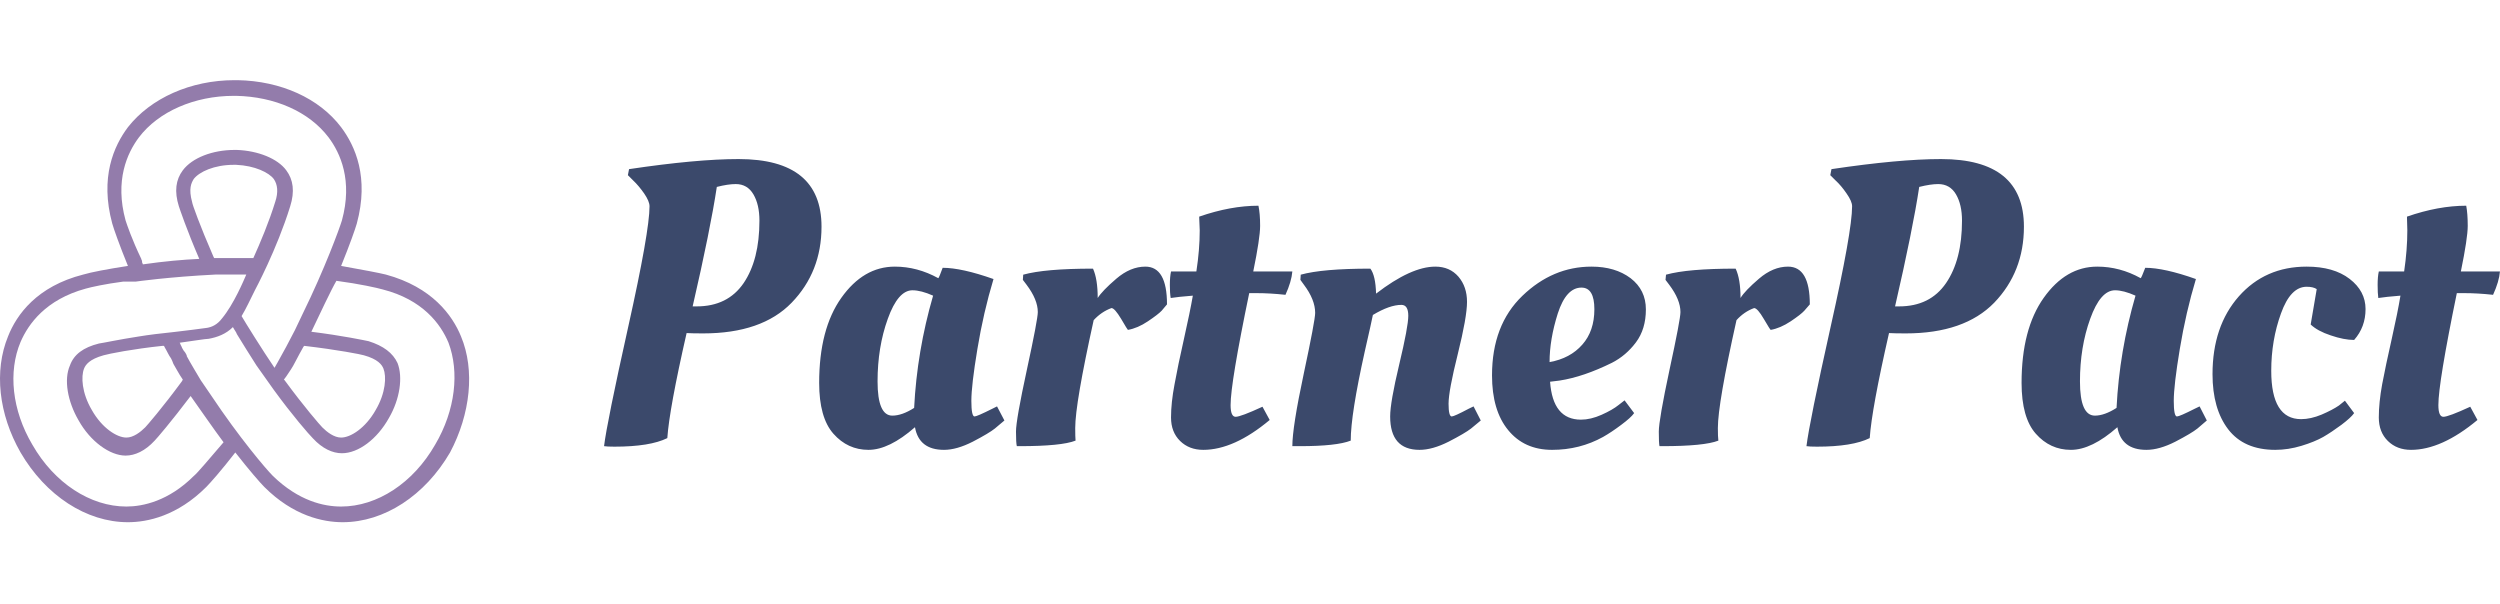 <?xml version="1.0" standalone="no"?>
<svg xmlns="http://www.w3.org/2000/svg" viewBox="0 0 148.993 36" width="148.993" height="36"><g fill="#937CAB" color="#937CAB" transform="translate(0 4.778) scale(0.519)"><svg width="54.0" height="51.0" x="0.0" y="0.0" viewBox="0 0 54 51"><path fill="currentColor" fill-rule="evenodd" d="M49.971 41.85c-2.52 4.41-6.66 7.11-10.8 7.11-1.98 0-4.86-.63-7.83-3.51-.81-.81-3.87-4.41-7.11-9.27l-1.17-1.71s-1.35-2.25-1.62-2.79v-.09c-.09-.18-.18-.36-.36-.54 0-.09-.09-.09-.09-.18-.09-.09-.09-.18-.18-.36-.09-.09-.09-.27-.18-.36 1.35-.18 2.97-.45 3.33-.45.99-.18 1.98-.54 2.79-1.35 0 .09.09.09.09.18.09.18.27.36.36.63.72 1.17 1.44 2.34 2.25 3.6l1.98 2.79c2.16 2.97 4.05 5.13 4.5 5.58 1.08 1.17 2.25 1.71 3.33 1.71 1.89 0 4.05-1.62 5.4-4.05 1.26-2.16 1.62-4.68.99-6.3-.54-1.17-1.62-1.98-3.33-2.52-.45-.09-2.97-.63-6.57-1.08.9-1.89 2.34-4.95 2.88-5.85 2.7.36 4.68.81 5.31.99 4.59 1.17 6.66 3.96 7.56 6.12 1.26 3.33.81 7.74-1.53 11.7zm-30.06-9.27c.18.27.63 1.17 1.08 1.8l-.09.18c-2.25 3.06-4.05 5.13-4.23 5.31-.54.54-1.35 1.17-2.16 1.17-1.08 0-2.79-1.08-3.96-3.15-1.17-1.98-1.26-3.87-.9-4.77.18-.45.63-1.08 2.25-1.53.63-.18 3.33-.72 6.75-1.08h.18l.09.18c.27.45.45.9.72 1.26.09.18.18.36.27.63zm2.34 12.87c-2.88 2.88-5.85 3.51-7.74 3.51-4.14 0-8.28-2.7-10.8-7.11-2.34-3.96-2.79-8.37-1.35-11.79.9-2.07 2.88-4.86 7.47-6.12.63-.18 2.25-.54 4.32-.81H15.591s3.78-.54 9.18-.81h3.51c-.27.63-1.44 3.42-2.79 5.04-.54.72-1.17.99-1.71 1.08-1.89.27-5.85.72-5.94.72-.72.09-1.35.18-1.89.27-2.34.36-3.96.72-4.59.81-1.8.45-2.88 1.26-3.33 2.52-.72 1.62-.27 4.14.99 6.3 1.35 2.43 3.6 4.05 5.4 4.05 1.08 0 2.25-.54 3.33-1.71.27-.27 1.89-2.16 4.14-5.13.9 1.26 2.7 3.87 3.78 5.31-1.71 1.98-2.97 3.51-3.42 3.87zm6.84-25.02h-4.5l-.09-.18c-1.53-3.51-2.43-6.03-2.43-6.21-.45-1.62-.09-2.25.18-2.7.63-.81 2.34-1.62 4.59-1.62h.27c2.16.09 3.78.9 4.32 1.62.45.63.54 1.53.18 2.61-.72 2.34-1.71 4.68-2.52 6.48zm5.85 10.08c3.87.45 6.57.99 6.84 1.08 1.62.45 2.07 1.08 2.25 1.53.36.9.27 2.79-.9 4.77-1.17 2.07-2.88 3.15-3.96 3.15-.81 0-1.62-.63-2.16-1.17-.27-.27-2.07-2.34-4.32-5.4l-.09-.09.27-.36.54-.81c.36-.54.63-1.17.99-1.8l.45-.81.09-.09zm-20.52-14.4c-1.26-4.59.18-7.74 1.53-9.54 2.25-2.97 6.39-4.77 10.89-4.77h.27c4.41.09 8.37 1.8 10.62 4.77 1.35 1.8 2.79 4.95 1.53 9.54-.27.9-1.98 5.58-4.5 10.71l-.9 1.89-.99 1.89c-.36.63-.63 1.17-.99 1.8-.09.18-.27.45-.36.63-1.35-1.98-3.42-5.31-3.78-5.94.54-.9.99-1.89 1.53-2.97 0 0 2.52-4.68 4.05-9.63.54-1.71.36-3.06-.45-4.14-.99-1.35-3.24-2.25-5.67-2.34h-.27c-2.52 0-4.86.9-5.94 2.34-.81 1.08-.99 2.43-.45 4.14.09.27.9 2.7 2.34 6.03-1.89.09-3.96.27-6.48.63 0-.09-.09-.18-.09-.27v-.09c0-.09-.09-.18-.09-.27-1.08-2.25-1.62-3.87-1.8-4.41zm38.52 13.32c-.99-2.43-3.33-5.67-8.64-7.11-.72-.18-2.61-.54-5.13-.99.99-2.43 1.62-4.23 1.8-4.86 1.44-5.31-.18-8.91-1.8-11.07-2.52-3.33-6.93-5.31-11.88-5.4h-.36c-5.04 0-9.63 2.07-12.24 5.4-1.62 2.16-3.24 5.76-1.8 11.07.18.63.81 2.43 1.8 4.86-2.34.36-4.23.72-5.13.99-5.31 1.35-7.65 4.59-8.64 7.11-1.62 3.96-1.08 8.91 1.44 13.32 2.88 4.95 7.56 8.01 12.33 8.01 2.25 0 5.67-.72 9-4.05.45-.45 1.8-1.98 3.33-3.96 1.62 2.07 2.88 3.51 3.33 3.96 3.33 3.33 6.75 4.05 9 4.05 4.77 0 9.45-3.06 12.33-8.01 2.34-4.41 2.88-9.45 1.26-13.32z"></path></svg></g><path fill="#3b496b" fill-rule="nonzero" d="M5.90 10.39L5.90 10.39Q5.26 10.39 4.92 10.37L4.92 10.37Q3.89 14.88 3.77 16.63L3.77 16.63Q2.74 17.14 0.62 17.14L0.62 17.14Q0.17 17.14 0 17.11L0 17.11Q0.17 15.70 1.44 10.00Q2.71 4.30 2.71 2.81L2.71 2.81Q2.71 2.52 2.39 2.05Q2.06 1.58 1.73 1.27L1.73 1.27L1.42 0.96L1.49 0.60Q5.52 0 8.02 0L8.02 0Q12.96 0 12.96 4.03L12.96 4.03Q12.96 6.72 11.18 8.56Q9.41 10.39 5.90 10.39ZM5.28 8.78L5.52 8.78Q7.37 8.78 8.32 7.39Q9.26 6.00 9.26 3.67L9.26 3.67Q9.26 2.71 8.90 2.10Q8.54 1.49 7.85 1.49L7.85 1.49Q7.39 1.49 6.72 1.66L6.72 1.66Q6.34 4.18 5.28 8.78L5.28 8.78ZM19.92 7.10L19.92 7.10Q19.97 7.06 20.18 6.48L20.18 6.48Q21.31 6.48 23.21 7.15L23.21 7.15Q22.61 9.14 22.25 11.32Q21.89 13.49 21.89 14.41Q21.89 15.34 22.08 15.34L22.08 15.34Q22.22 15.34 23.14 14.88L23.14 14.88L23.42 14.74L23.86 15.58Q23.64 15.77 23.29 16.06Q22.94 16.34 21.98 16.84Q21.02 17.33 20.26 17.33L20.26 17.33Q18.77 17.33 18.53 15.98L18.53 15.98Q16.99 17.33 15.76 17.33Q14.52 17.33 13.67 16.37Q12.82 15.41 12.82 13.34L12.82 13.34Q12.82 10.13 14.14 8.27Q15.46 6.41 17.33 6.41L17.33 6.41Q18.67 6.41 19.92 7.10ZM17.18 15.29L17.18 15.29Q17.76 15.29 18.48 14.83L18.48 14.83Q18.65 11.45 19.61 8.14L19.61 8.14Q18.89 7.82 18.38 7.82L18.38 7.82Q17.52 7.82 16.91 9.52Q16.30 11.21 16.30 13.25Q16.30 15.29 17.18 15.29ZM24.77 17.11L24.77 17.11L24.60 17.11Q24.55 16.92 24.55 16.24Q24.55 15.55 25.20 12.55Q25.85 9.55 25.85 9.12L25.85 9.12Q25.85 8.38 25.18 7.49L25.18 7.49L24.96 7.20L24.98 6.89Q26.28 6.53 29.14 6.53L29.14 6.53Q29.42 7.15 29.42 8.28L29.42 8.28Q29.69 7.85 30.53 7.13Q31.37 6.41 32.26 6.41L32.26 6.41Q33.55 6.41 33.55 8.66L33.55 8.66Q33.43 8.81 33.23 9.04Q33.02 9.26 32.41 9.67Q31.80 10.08 31.22 10.18L31.22 10.18Q31.20 10.18 30.82 9.53Q30.43 8.88 30.24 8.88L30.24 8.88Q29.64 9.10 29.18 9.60L29.18 9.60Q28.08 14.57 28.08 16.03L28.08 16.03Q28.08 16.56 28.10 16.78L28.10 16.78Q27.26 17.11 24.77 17.11ZM38.69 6.70L41.02 6.70Q40.97 7.30 40.61 8.09L40.61 8.09Q39.70 7.99 38.88 7.99L38.88 7.99L38.45 7.99Q37.34 13.34 37.34 14.66L37.34 14.66Q37.34 15.36 37.64 15.36Q37.94 15.36 39.24 14.76L39.24 14.76L39.67 15.55Q37.54 17.33 35.71 17.33L35.71 17.33Q34.87 17.33 34.33 16.80Q33.79 16.27 33.79 15.40Q33.79 14.52 34.00 13.42Q34.20 12.31 34.56 10.72Q34.92 9.12 35.09 8.14L35.09 8.14Q34.20 8.21 33.77 8.28L33.77 8.28Q33.72 7.99 33.72 7.50Q33.72 7.01 33.79 6.70L33.79 6.70L35.30 6.70Q35.50 5.40 35.50 4.25L35.50 4.25L35.47 3.50L35.47 3.43Q37.34 2.78 39 2.78L39 2.78Q39.10 3.26 39.10 3.98Q39.10 4.70 38.69 6.70L38.69 6.70ZM41.47 17.11L41.47 17.11L41.02 17.11Q41.02 15.98 41.70 12.79Q42.38 9.60 42.38 9.17L42.38 9.17Q42.38 8.38 41.71 7.49L41.71 7.49L41.50 7.20L41.52 6.89Q42.82 6.53 45.67 6.53L45.67 6.53Q45.98 6.94 46.01 8.02L46.01 8.02Q48.10 6.41 49.54 6.41L49.54 6.41Q50.40 6.41 50.92 7.01Q51.43 7.61 51.43 8.51Q51.43 9.41 50.88 11.62Q50.33 13.82 50.33 14.58Q50.33 15.34 50.52 15.34L50.52 15.34Q50.66 15.34 51.53 14.88L51.53 14.88L51.82 14.74L52.25 15.58Q52.03 15.77 51.67 16.06Q51.31 16.34 50.34 16.84Q49.37 17.33 48.60 17.33L48.60 17.33Q46.85 17.33 46.85 15.34L46.85 15.34Q46.85 14.50 47.39 12.24Q47.93 9.98 47.93 9.34Q47.93 8.69 47.52 8.69L47.52 8.69Q46.82 8.69 45.82 9.29L45.82 9.29Q45.74 9.70 45.34 11.45L45.34 11.45Q44.50 15.22 44.50 16.78L44.50 16.78Q43.66 17.11 41.47 17.11ZM52.92 12.89L52.92 12.89Q52.92 9.89 54.73 8.15Q56.54 6.41 58.85 6.41L58.85 6.41Q60.26 6.41 61.18 7.10Q62.09 7.80 62.09 8.96Q62.09 10.13 61.50 10.92Q60.91 11.71 60.07 12.14L60.07 12.14Q58.37 12.98 56.95 13.20L56.95 13.20L56.38 13.27Q56.54 15.53 58.22 15.53L58.22 15.53Q58.80 15.53 59.45 15.24Q60.10 14.95 60.46 14.66L60.46 14.66L60.82 14.38L61.39 15.14Q61.20 15.41 60.62 15.84Q60.05 16.27 59.54 16.56L59.54 16.56Q58.15 17.33 56.50 17.33Q54.84 17.33 53.88 16.15Q52.92 14.98 52.92 12.89ZM56.35 12.10Q57.58 11.88 58.30 11.06Q59.02 10.25 59.02 8.95Q59.02 7.66 58.25 7.66L58.25 7.66Q57.34 7.66 56.84 9.20Q56.35 10.75 56.35 12.10L56.35 12.10ZM63.07 17.11L63.07 17.11L62.90 17.11Q62.86 16.92 62.86 16.24Q62.86 15.55 63.50 12.55Q64.15 9.55 64.15 9.12L64.15 9.12Q64.15 8.38 63.48 7.49L63.48 7.49L63.26 7.20L63.29 6.89Q64.58 6.53 67.44 6.53L67.44 6.53Q67.73 7.15 67.73 8.28L67.73 8.28Q67.99 7.85 68.83 7.13Q69.67 6.41 70.56 6.41L70.56 6.41Q71.86 6.41 71.86 8.66L71.86 8.66Q71.74 8.81 71.53 9.04Q71.33 9.26 70.72 9.67Q70.10 10.08 69.53 10.18L69.53 10.18Q69.50 10.18 69.12 9.53Q68.74 8.88 68.54 8.88L68.54 8.88Q67.94 9.10 67.49 9.60L67.49 9.60Q66.38 14.57 66.38 16.03L66.38 16.03Q66.38 16.56 66.41 16.78L66.41 16.78Q65.57 17.11 63.07 17.11ZM77.57 10.39L77.57 10.39Q76.92 10.39 76.58 10.37L76.58 10.37Q75.55 14.88 75.43 16.63L75.43 16.63Q74.40 17.14 72.29 17.14L72.29 17.14Q71.83 17.14 71.66 17.11L71.66 17.11Q71.83 15.70 73.10 10.00Q74.38 4.30 74.38 2.81L74.38 2.81Q74.38 2.52 74.05 2.05Q73.73 1.58 73.39 1.27L73.39 1.27L73.08 0.96L73.15 0.60Q77.18 0 79.68 0L79.68 0Q84.62 0 84.62 4.03L84.62 4.03Q84.62 6.72 82.85 8.56Q81.07 10.39 77.57 10.39ZM76.94 8.78L77.18 8.78Q79.03 8.78 79.98 7.39Q80.93 6.00 80.93 3.67L80.93 3.67Q80.93 2.71 80.57 2.10Q80.21 1.49 79.51 1.49L79.51 1.49Q79.06 1.49 78.38 1.66L78.38 1.66Q78 4.18 76.94 8.78L76.94 8.78ZM91.58 7.10L91.58 7.10Q91.63 7.06 91.85 6.48L91.85 6.48Q92.98 6.48 94.87 7.15L94.87 7.15Q94.27 9.14 93.91 11.32Q93.55 13.49 93.55 14.41Q93.55 15.34 93.74 15.34L93.74 15.34Q93.89 15.34 94.80 14.88L94.80 14.88L95.09 14.74L95.52 15.58Q95.30 15.77 94.96 16.06Q94.61 16.34 93.65 16.84Q92.69 17.33 91.92 17.33L91.92 17.33Q90.43 17.33 90.19 15.98L90.19 15.98Q88.66 17.33 87.42 17.33Q86.18 17.33 85.33 16.37Q84.48 15.41 84.48 13.34L84.48 13.34Q84.48 10.13 85.80 8.27Q87.12 6.41 88.99 6.41L88.99 6.41Q90.34 6.41 91.58 7.10ZM88.85 15.29L88.85 15.29Q89.42 15.29 90.14 14.83L90.14 14.83Q90.31 11.45 91.27 8.14L91.27 8.14Q90.55 7.82 90.05 7.82L90.05 7.82Q89.18 7.82 88.57 9.52Q87.96 11.21 87.96 13.25Q87.96 15.29 88.85 15.29ZM101.47 7.61L101.47 7.61Q100.51 7.61 99.94 9.20Q99.36 10.80 99.36 12.62L99.36 12.62Q99.36 15.50 101.14 15.50L101.14 15.50Q101.71 15.50 102.36 15.23Q103.01 14.95 103.39 14.69L103.39 14.69L103.75 14.40L104.30 15.14Q104.11 15.41 103.54 15.84Q102.96 16.27 102.46 16.56Q101.95 16.85 101.16 17.09Q100.37 17.33 99.60 17.33L99.60 17.33Q97.73 17.33 96.79 16.10Q95.86 14.88 95.86 12.82L95.86 12.82Q95.86 9.96 97.43 8.18Q99 6.41 101.47 6.41L101.47 6.41Q103.08 6.41 104.03 7.14Q104.98 7.87 104.98 8.94Q104.98 10.01 104.30 10.78L104.30 10.78Q103.70 10.78 102.91 10.51Q102.12 10.25 101.71 9.86L101.71 9.86L102.07 7.75Q101.86 7.61 101.47 7.61ZM110.66 6.70L112.99 6.70Q112.94 7.30 112.58 8.09L112.58 8.09Q111.67 7.99 110.86 7.99L110.86 7.99L110.42 7.99Q109.32 13.34 109.32 14.66L109.32 14.66Q109.32 15.36 109.62 15.36Q109.92 15.36 111.22 14.76L111.22 14.76L111.65 15.55Q109.51 17.33 107.69 17.33L107.69 17.33Q106.85 17.33 106.31 16.80Q105.77 16.27 105.77 15.40Q105.77 14.52 105.97 13.42Q106.18 12.31 106.54 10.72Q106.90 9.12 107.06 8.14L107.06 8.14Q106.18 8.21 105.74 8.28L105.74 8.28Q105.70 7.99 105.70 7.50Q105.70 7.01 105.77 6.70L105.77 6.70L107.28 6.70Q107.47 5.40 107.47 4.25L107.47 4.25L107.45 3.50L107.45 3.43Q109.32 2.78 110.98 2.78L110.98 2.78Q111.07 3.26 111.07 3.98Q111.07 4.70 110.66 6.70L110.66 6.70Z" transform="translate(36, 9.48)"></path></svg>